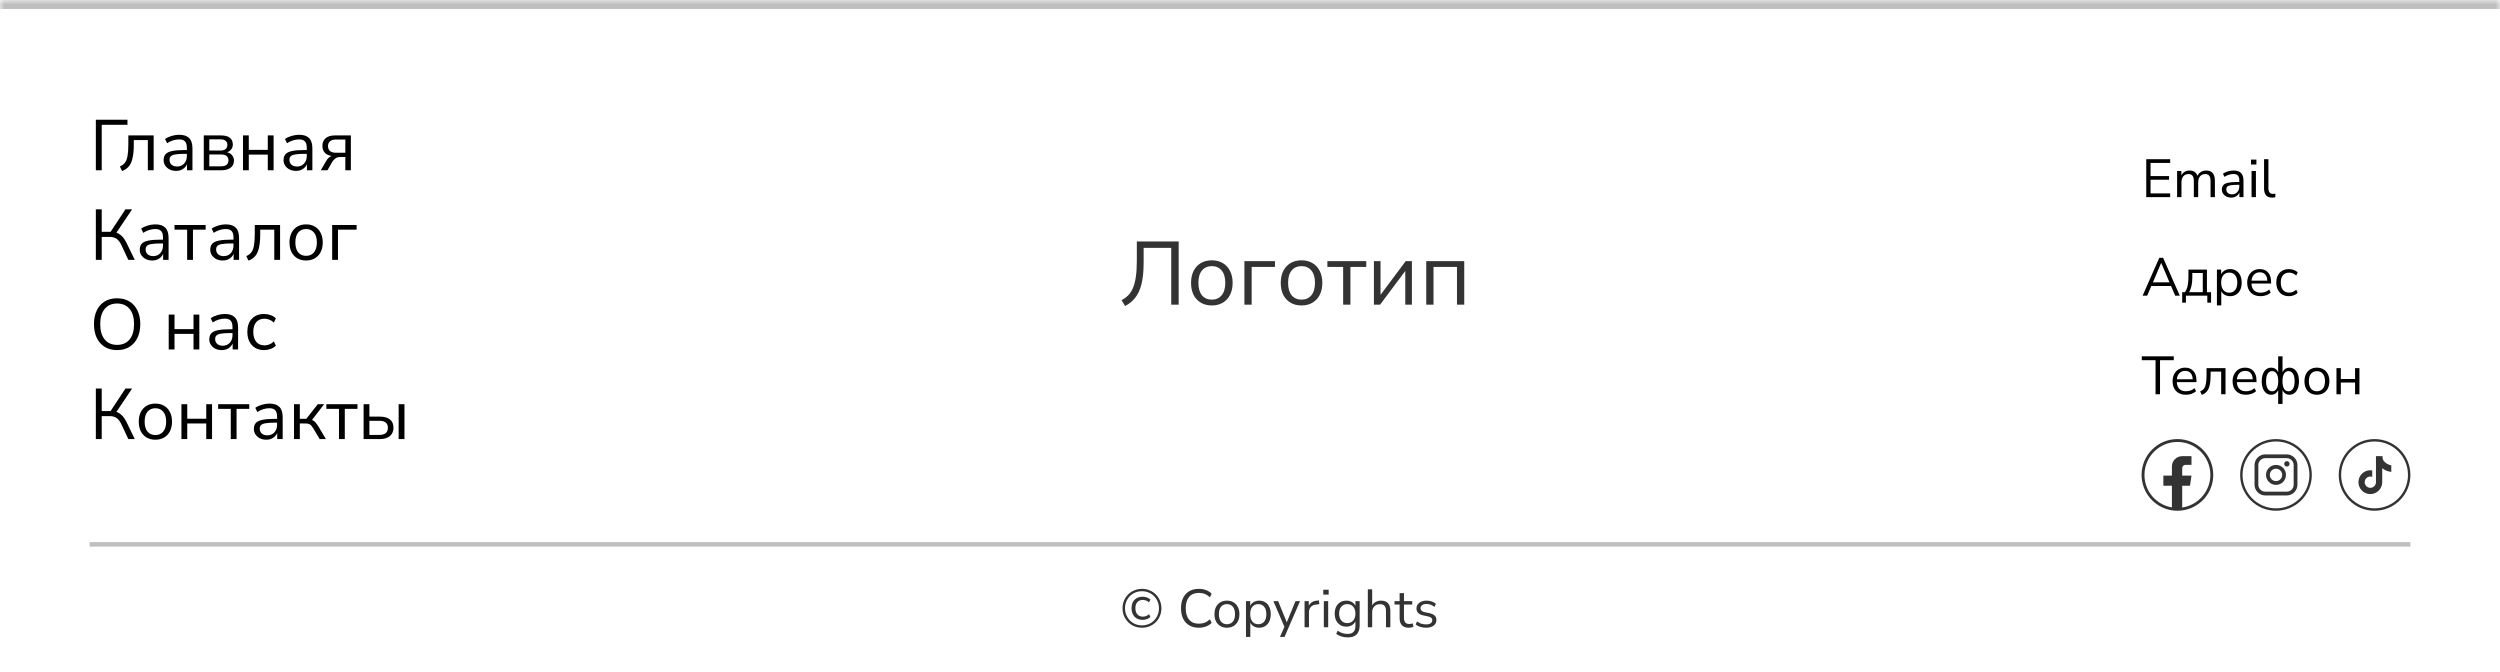 <svg width="279" height="75" viewBox="0 0 279 75" fill="none" xmlns="http://www.w3.org/2000/svg">
<mask id="path-1-inside-1_11_262" fill="white">
<path d="M0 0H279V75H0V0Z"/>
</mask>
<path d="M0 0H279V75H0V0Z" fill="white"/>
<path d="M0 1H279V-1H0V1Z" fill="#BFBFBF" mask="url(#path-1-inside-1_11_262)"/>
<path d="M125.56 34.15L125.17 33.5C125.437 33.36 125.673 33.19 125.88 32.99C126.087 32.79 126.263 32.527 126.41 32.2C126.557 31.873 126.67 31.46 126.75 30.96C126.83 30.453 126.87 29.823 126.87 29.07V26.95H131.54V34H130.71V27.66H127.63V29.28C127.63 30.26 127.55 31.07 127.39 31.71C127.23 32.343 126.993 32.853 126.68 33.24C126.373 33.627 126 33.93 125.56 34.15ZM135.242 34.09C134.769 34.09 134.359 33.987 134.012 33.78C133.665 33.573 133.395 33.283 133.202 32.91C133.015 32.53 132.922 32.083 132.922 31.57C132.922 31.057 133.015 30.613 133.202 30.24C133.395 29.86 133.665 29.567 134.012 29.36C134.359 29.153 134.769 29.05 135.242 29.05C135.709 29.05 136.115 29.153 136.462 29.36C136.815 29.567 137.085 29.86 137.272 30.24C137.465 30.613 137.562 31.057 137.562 31.57C137.562 32.083 137.465 32.53 137.272 32.91C137.085 33.283 136.815 33.573 136.462 33.78C136.115 33.987 135.709 34.09 135.242 34.09ZM135.242 33.44C135.695 33.44 136.059 33.28 136.332 32.96C136.605 32.633 136.742 32.17 136.742 31.57C136.742 30.963 136.605 30.5 136.332 30.18C136.059 29.86 135.695 29.7 135.242 29.7C134.782 29.7 134.415 29.86 134.142 30.18C133.875 30.5 133.742 30.963 133.742 31.57C133.742 32.17 133.875 32.633 134.142 32.96C134.415 33.28 134.782 33.44 135.242 33.44ZM138.876 34V29.14H142.286V29.79H139.686V34H138.876ZM145.252 34.09C144.779 34.09 144.369 33.987 144.022 33.78C143.675 33.573 143.405 33.283 143.212 32.91C143.025 32.53 142.932 32.083 142.932 31.57C142.932 31.057 143.025 30.613 143.212 30.24C143.405 29.86 143.675 29.567 144.022 29.36C144.369 29.153 144.779 29.05 145.252 29.05C145.719 29.05 146.125 29.153 146.472 29.36C146.825 29.567 147.095 29.86 147.282 30.24C147.475 30.613 147.572 31.057 147.572 31.57C147.572 32.083 147.475 32.53 147.282 32.91C147.095 33.283 146.825 33.573 146.472 33.78C146.125 33.987 145.719 34.09 145.252 34.09ZM145.252 33.44C145.705 33.44 146.069 33.28 146.342 32.96C146.615 32.633 146.752 32.17 146.752 31.57C146.752 30.963 146.615 30.5 146.342 30.18C146.069 29.86 145.705 29.7 145.252 29.7C144.792 29.7 144.425 29.86 144.152 30.18C143.885 30.5 143.752 30.963 143.752 31.57C143.752 32.17 143.885 32.633 144.152 32.96C144.425 33.28 144.792 33.44 145.252 33.44ZM149.896 34V29.79H148.136V29.14H152.476V29.79H150.706V34H149.896ZM153.329 34V29.14H154.069V32.9L156.879 29.14H157.569V34H156.829V30.24L154.019 34H153.329ZM159.169 34V29.14H163.409V34H162.599V29.79H159.979V34H159.169Z" fill="#333333"/>
<path d="M10.696 19V13.36H14.224V13.928H11.352V19H10.696ZM13.619 19.088L13.379 18.576C13.619 18.475 13.809 18.333 13.947 18.152C14.086 17.965 14.182 17.709 14.235 17.384C14.294 17.059 14.323 16.632 14.323 16.104V15.112H17.147V19H16.499V15.632H14.931V16.128C14.931 16.736 14.886 17.237 14.795 17.632C14.71 18.027 14.571 18.339 14.379 18.568C14.187 18.797 13.934 18.971 13.619 19.088ZM19.661 19.072C19.394 19.072 19.154 19.021 18.941 18.92C18.733 18.813 18.568 18.669 18.445 18.488C18.322 18.307 18.261 18.104 18.261 17.88C18.261 17.597 18.333 17.373 18.477 17.208C18.626 17.043 18.869 16.925 19.205 16.856C19.546 16.781 20.01 16.744 20.597 16.744H20.853V16.496C20.853 16.165 20.784 15.928 20.645 15.784C20.512 15.635 20.296 15.56 19.997 15.56C19.762 15.56 19.536 15.595 19.317 15.664C19.098 15.728 18.874 15.835 18.645 15.984L18.421 15.512C18.624 15.368 18.869 15.253 19.157 15.168C19.45 15.083 19.73 15.04 19.997 15.04C20.498 15.04 20.869 15.163 21.109 15.408C21.354 15.653 21.477 16.035 21.477 16.552V19H20.869V18.328C20.768 18.557 20.61 18.739 20.397 18.872C20.189 19.005 19.944 19.072 19.661 19.072ZM19.765 18.584C20.085 18.584 20.346 18.475 20.549 18.256C20.752 18.032 20.853 17.749 20.853 17.408V17.168H20.605C20.173 17.168 19.832 17.189 19.581 17.232C19.336 17.269 19.162 17.339 19.061 17.44C18.965 17.536 18.917 17.669 18.917 17.84C18.917 18.059 18.992 18.237 19.141 18.376C19.296 18.515 19.504 18.584 19.765 18.584ZM22.742 19V15.112H24.638C25.096 15.112 25.435 15.2 25.654 15.376C25.872 15.547 25.982 15.8 25.982 16.136C25.982 16.339 25.923 16.515 25.806 16.664C25.694 16.813 25.539 16.923 25.342 16.992C25.582 17.051 25.768 17.163 25.902 17.328C26.04 17.493 26.11 17.693 26.11 17.928C26.11 18.259 25.987 18.52 25.742 18.712C25.496 18.904 25.15 19 24.702 19H22.742ZM23.358 16.8H24.606C24.851 16.8 25.04 16.747 25.174 16.64C25.307 16.528 25.374 16.371 25.374 16.168C25.374 15.971 25.307 15.819 25.174 15.712C25.04 15.605 24.851 15.552 24.606 15.552H23.358V16.8ZM23.358 18.56H24.678C24.944 18.56 25.147 18.504 25.286 18.392C25.424 18.28 25.494 18.115 25.494 17.896C25.494 17.683 25.424 17.52 25.286 17.408C25.147 17.296 24.944 17.24 24.678 17.24H23.358V18.56ZM27.117 19V15.112H27.765V16.728H29.885V15.112H30.533V19H29.885V17.256H27.765V19H27.117ZM33.044 19.072C32.777 19.072 32.537 19.021 32.324 18.92C32.116 18.813 31.951 18.669 31.828 18.488C31.705 18.307 31.644 18.104 31.644 17.88C31.644 17.597 31.716 17.373 31.86 17.208C32.009 17.043 32.252 16.925 32.588 16.856C32.929 16.781 33.393 16.744 33.98 16.744H34.236V16.496C34.236 16.165 34.166 15.928 34.028 15.784C33.895 15.635 33.678 15.56 33.38 15.56C33.145 15.56 32.919 15.595 32.7 15.664C32.481 15.728 32.257 15.835 32.028 15.984L31.804 15.512C32.007 15.368 32.252 15.253 32.54 15.168C32.833 15.083 33.113 15.04 33.38 15.04C33.881 15.04 34.252 15.163 34.492 15.408C34.737 15.653 34.86 16.035 34.86 16.552V19H34.252V18.328C34.151 18.557 33.993 18.739 33.78 18.872C33.572 19.005 33.327 19.072 33.044 19.072ZM33.148 18.584C33.468 18.584 33.729 18.475 33.932 18.256C34.135 18.032 34.236 17.749 34.236 17.408V17.168H33.988C33.556 17.168 33.215 17.189 32.964 17.232C32.718 17.269 32.545 17.339 32.444 17.44C32.348 17.536 32.3 17.669 32.3 17.84C32.3 18.059 32.374 18.237 32.524 18.376C32.678 18.515 32.886 18.584 33.148 18.584ZM35.804 19L36.404 17.96C36.564 17.677 36.77 17.493 37.02 17.408C36.69 17.36 36.434 17.24 36.252 17.048C36.071 16.851 35.98 16.595 35.98 16.28C35.98 15.923 36.098 15.64 36.332 15.432C36.572 15.219 36.93 15.112 37.404 15.112H39.156V19H38.54V17.52H37.972C37.759 17.52 37.578 17.573 37.428 17.68C37.284 17.787 37.167 17.917 37.076 18.072L36.548 19H35.804ZM37.524 17.048H38.54V15.568H37.524C37.21 15.568 36.978 15.635 36.828 15.768C36.679 15.896 36.604 16.075 36.604 16.304C36.604 16.539 36.679 16.723 36.828 16.856C36.978 16.984 37.21 17.048 37.524 17.048Z" fill="black"/>
<path d="M10.696 29V23.36H11.352V25.872H12.344L14 23.36H14.744L12.992 25.968C13.227 26.048 13.432 26.179 13.608 26.36C13.789 26.536 13.949 26.763 14.088 27.04L15.04 29H14.32L13.544 27.344C13.389 27.019 13.211 26.787 13.008 26.648C12.805 26.509 12.557 26.44 12.264 26.44H11.352V29H10.696ZM16.997 29.072C16.73 29.072 16.49 29.021 16.277 28.92C16.069 28.813 15.904 28.669 15.781 28.488C15.658 28.307 15.597 28.104 15.597 27.88C15.597 27.597 15.669 27.373 15.813 27.208C15.962 27.043 16.205 26.925 16.541 26.856C16.882 26.781 17.346 26.744 17.933 26.744H18.189V26.496C18.189 26.165 18.12 25.928 17.981 25.784C17.848 25.635 17.632 25.56 17.333 25.56C17.098 25.56 16.872 25.595 16.653 25.664C16.434 25.728 16.21 25.835 15.981 25.984L15.757 25.512C15.96 25.368 16.205 25.253 16.493 25.168C16.786 25.083 17.066 25.04 17.333 25.04C17.834 25.04 18.205 25.163 18.445 25.408C18.69 25.653 18.813 26.035 18.813 26.552V29H18.205V28.328C18.104 28.557 17.946 28.739 17.733 28.872C17.525 29.005 17.28 29.072 16.997 29.072ZM17.101 28.584C17.421 28.584 17.682 28.475 17.885 28.256C18.088 28.032 18.189 27.749 18.189 27.408V27.168H17.941C17.509 27.168 17.168 27.189 16.917 27.232C16.672 27.269 16.498 27.339 16.397 27.44C16.301 27.536 16.253 27.669 16.253 27.84C16.253 28.059 16.328 28.237 16.477 28.376C16.632 28.515 16.84 28.584 17.101 28.584ZM20.886 29V25.632H19.477V25.112H22.95V25.632H21.534V29H20.886ZM24.864 29.072C24.598 29.072 24.358 29.021 24.144 28.92C23.936 28.813 23.771 28.669 23.648 28.488C23.526 28.307 23.464 28.104 23.464 27.88C23.464 27.597 23.536 27.373 23.68 27.208C23.829 27.043 24.072 26.925 24.408 26.856C24.75 26.781 25.213 26.744 25.8 26.744H26.056V26.496C26.056 26.165 25.987 25.928 25.848 25.784C25.715 25.635 25.499 25.56 25.2 25.56C24.965 25.56 24.739 25.595 24.52 25.664C24.302 25.728 24.078 25.835 23.848 25.984L23.624 25.512C23.827 25.368 24.072 25.253 24.36 25.168C24.654 25.083 24.933 25.04 25.2 25.04C25.701 25.04 26.072 25.163 26.312 25.408C26.558 25.653 26.68 26.035 26.68 26.552V29H26.072V28.328C25.971 28.557 25.814 28.739 25.6 28.872C25.392 29.005 25.147 29.072 24.864 29.072ZM24.968 28.584C25.288 28.584 25.549 28.475 25.752 28.256C25.955 28.032 26.056 27.749 26.056 27.408V27.168H25.808C25.376 27.168 25.035 27.189 24.784 27.232C24.539 27.269 24.366 27.339 24.264 27.44C24.168 27.536 24.12 27.669 24.12 27.84C24.12 28.059 24.195 28.237 24.344 28.376C24.499 28.515 24.707 28.584 24.968 28.584ZM27.729 29.088L27.489 28.576C27.729 28.475 27.918 28.333 28.057 28.152C28.195 27.965 28.291 27.709 28.345 27.384C28.403 27.059 28.433 26.632 28.433 26.104V25.112H31.257V29H30.609V25.632H29.041V26.128C29.041 26.736 28.995 27.237 28.905 27.632C28.819 28.027 28.681 28.339 28.489 28.568C28.297 28.797 28.043 28.971 27.729 29.088ZM34.162 29.072C33.784 29.072 33.456 28.989 33.178 28.824C32.901 28.659 32.685 28.427 32.53 28.128C32.381 27.824 32.306 27.467 32.306 27.056C32.306 26.645 32.381 26.291 32.53 25.992C32.685 25.688 32.901 25.453 33.178 25.288C33.456 25.123 33.784 25.04 34.162 25.04C34.536 25.04 34.861 25.123 35.138 25.288C35.421 25.453 35.637 25.688 35.786 25.992C35.941 26.291 36.018 26.645 36.018 27.056C36.018 27.467 35.941 27.824 35.786 28.128C35.637 28.427 35.421 28.659 35.138 28.824C34.861 28.989 34.536 29.072 34.162 29.072ZM34.162 28.552C34.525 28.552 34.816 28.424 35.034 28.168C35.253 27.907 35.362 27.536 35.362 27.056C35.362 26.571 35.253 26.2 35.034 25.944C34.816 25.688 34.525 25.56 34.162 25.56C33.794 25.56 33.501 25.688 33.282 25.944C33.069 26.2 32.962 26.571 32.962 27.056C32.962 27.536 33.069 27.907 33.282 28.168C33.501 28.424 33.794 28.552 34.162 28.552ZM37.07 29V25.112H39.798V25.632H37.718V29H37.07Z" fill="black"/>
<path d="M13.064 39.072C12.541 39.072 12.085 38.955 11.696 38.72C11.312 38.48 11.013 38.144 10.8 37.712C10.592 37.28 10.488 36.768 10.488 36.176C10.488 35.584 10.592 35.072 10.8 34.64C11.008 34.208 11.304 33.875 11.688 33.64C12.077 33.405 12.536 33.288 13.064 33.288C13.597 33.288 14.056 33.405 14.44 33.64C14.829 33.875 15.128 34.208 15.336 34.64C15.549 35.067 15.656 35.576 15.656 36.168C15.656 36.76 15.549 37.275 15.336 37.712C15.123 38.144 14.821 38.48 14.432 38.72C14.048 38.955 13.592 39.072 13.064 39.072ZM13.064 38.488C13.667 38.488 14.133 38.285 14.464 37.88C14.795 37.475 14.96 36.907 14.96 36.176C14.96 35.445 14.795 34.88 14.464 34.48C14.133 34.075 13.667 33.872 13.064 33.872C12.472 33.872 12.011 34.075 11.68 34.48C11.349 34.88 11.184 35.445 11.184 36.176C11.184 36.901 11.349 37.469 11.68 37.88C12.011 38.285 12.472 38.488 13.064 38.488ZM18.828 39V35.112H19.476V36.728H21.596V35.112H22.244V39H21.596V37.256H19.476V39H18.828ZM24.755 39.072C24.488 39.072 24.248 39.021 24.035 38.92C23.827 38.813 23.662 38.669 23.539 38.488C23.416 38.307 23.355 38.104 23.355 37.88C23.355 37.597 23.427 37.373 23.571 37.208C23.72 37.043 23.963 36.925 24.299 36.856C24.64 36.781 25.104 36.744 25.691 36.744H25.947V36.496C25.947 36.165 25.878 35.928 25.739 35.784C25.605 35.635 25.39 35.56 25.091 35.56C24.856 35.56 24.63 35.595 24.411 35.664C24.192 35.728 23.968 35.835 23.739 35.984L23.515 35.512C23.718 35.368 23.963 35.253 24.251 35.168C24.544 35.083 24.824 35.04 25.091 35.04C25.592 35.04 25.963 35.163 26.203 35.408C26.448 35.653 26.571 36.035 26.571 36.552V39H25.963V38.328C25.861 38.557 25.704 38.739 25.491 38.872C25.283 39.005 25.038 39.072 24.755 39.072ZM24.859 38.584C25.179 38.584 25.44 38.475 25.643 38.256C25.846 38.032 25.947 37.749 25.947 37.408V37.168H25.699C25.267 37.168 24.925 37.189 24.675 37.232C24.43 37.269 24.256 37.339 24.155 37.44C24.059 37.536 24.011 37.669 24.011 37.84C24.011 38.059 24.085 38.237 24.235 38.376C24.39 38.515 24.598 38.584 24.859 38.584ZM29.491 39.072C29.102 39.072 28.766 38.989 28.483 38.824C28.201 38.653 27.982 38.416 27.827 38.112C27.678 37.803 27.603 37.443 27.603 37.032C27.603 36.413 27.771 35.928 28.107 35.576C28.443 35.219 28.905 35.04 29.491 35.04C29.731 35.04 29.969 35.083 30.203 35.168C30.438 35.253 30.633 35.373 30.787 35.528L30.563 36C30.409 35.851 30.238 35.741 30.051 35.672C29.87 35.603 29.697 35.568 29.531 35.568C29.126 35.568 28.814 35.696 28.595 35.952C28.377 36.203 28.267 36.565 28.267 37.04C28.267 37.504 28.377 37.872 28.595 38.144C28.814 38.411 29.126 38.544 29.531 38.544C29.697 38.544 29.87 38.509 30.051 38.44C30.238 38.371 30.409 38.259 30.563 38.104L30.787 38.576C30.633 38.731 30.435 38.853 30.195 38.944C29.961 39.029 29.726 39.072 29.491 39.072Z" fill="black"/>
<path d="M10.696 49V43.36H11.352V45.872H12.344L14 43.36H14.744L12.992 45.968C13.227 46.048 13.432 46.179 13.608 46.36C13.789 46.536 13.949 46.763 14.088 47.04L15.04 49H14.32L13.544 47.344C13.389 47.019 13.211 46.787 13.008 46.648C12.805 46.509 12.557 46.44 12.264 46.44H11.352V49H10.696ZM17.342 49.072C16.963 49.072 16.636 48.989 16.358 48.824C16.081 48.659 15.865 48.427 15.71 48.128C15.561 47.824 15.486 47.467 15.486 47.056C15.486 46.645 15.561 46.291 15.71 45.992C15.865 45.688 16.081 45.453 16.358 45.288C16.636 45.123 16.963 45.04 17.342 45.04C17.715 45.04 18.041 45.123 18.318 45.288C18.601 45.453 18.817 45.688 18.966 45.992C19.121 46.291 19.198 46.645 19.198 47.056C19.198 47.467 19.121 47.824 18.966 48.128C18.817 48.427 18.601 48.659 18.318 48.824C18.041 48.989 17.715 49.072 17.342 49.072ZM17.342 48.552C17.705 48.552 17.995 48.424 18.214 48.168C18.433 47.907 18.542 47.536 18.542 47.056C18.542 46.571 18.433 46.2 18.214 45.944C17.995 45.688 17.705 45.56 17.342 45.56C16.974 45.56 16.681 45.688 16.462 45.944C16.249 46.2 16.142 46.571 16.142 47.056C16.142 47.536 16.249 47.907 16.462 48.168C16.681 48.424 16.974 48.552 17.342 48.552ZM20.249 49V45.112H20.897V46.728H23.017V45.112H23.665V49H23.017V47.256H20.897V49H20.249ZM25.753 49V45.632H24.345V45.112H27.817V45.632H26.401V49H25.753ZM29.731 49.072C29.465 49.072 29.225 49.021 29.011 48.92C28.803 48.813 28.638 48.669 28.515 48.488C28.393 48.307 28.331 48.104 28.331 47.88C28.331 47.597 28.403 47.373 28.547 47.208C28.697 47.043 28.939 46.925 29.275 46.856C29.617 46.781 30.081 46.744 30.667 46.744H30.923V46.496C30.923 46.165 30.854 45.928 30.715 45.784C30.582 45.635 30.366 45.56 30.067 45.56C29.833 45.56 29.606 45.595 29.387 45.664C29.169 45.728 28.945 45.835 28.715 45.984L28.491 45.512C28.694 45.368 28.939 45.253 29.227 45.168C29.521 45.083 29.801 45.04 30.067 45.04C30.569 45.04 30.939 45.163 31.179 45.408C31.425 45.653 31.547 46.035 31.547 46.552V49H30.939V48.328C30.838 48.557 30.681 48.739 30.467 48.872C30.259 49.005 30.014 49.072 29.731 49.072ZM29.835 48.584C30.155 48.584 30.417 48.475 30.619 48.256C30.822 48.032 30.923 47.749 30.923 47.408V47.168H30.675C30.243 47.168 29.902 47.189 29.651 47.232C29.406 47.269 29.233 47.339 29.131 47.44C29.035 47.536 28.987 47.669 28.987 47.84C28.987 48.059 29.062 48.237 29.211 48.376C29.366 48.515 29.574 48.584 29.835 48.584ZM32.812 49V45.112H33.46V46.736H34.188L35.46 45.112H36.172L34.82 46.864C34.959 46.917 35.084 47.005 35.196 47.128C35.308 47.251 35.433 47.427 35.572 47.656L36.372 49H35.676L34.972 47.824C34.839 47.595 34.711 47.443 34.588 47.368C34.465 47.293 34.292 47.256 34.068 47.256H33.46V49H32.812ZM37.831 49V45.632H36.423V45.112H39.895V45.632H38.479V49H37.831ZM40.578 49V45.112H41.225V46.496H42.401C42.898 46.496 43.273 46.605 43.529 46.824C43.785 47.037 43.913 47.341 43.913 47.736C43.913 48.125 43.78 48.435 43.514 48.664C43.252 48.888 42.882 49 42.401 49H40.578ZM44.489 49V45.112H45.138V49H44.489ZM41.225 48.536H42.337C42.636 48.536 42.868 48.472 43.033 48.344C43.204 48.216 43.289 48.016 43.289 47.744C43.289 47.477 43.207 47.28 43.041 47.152C42.876 47.024 42.642 46.96 42.337 46.96H41.225V48.536Z" fill="black"/>
<path d="M239.522 22V17.77H242.192V18.184H240.002V19.648H242.066V20.062H240.002V21.586H242.192V22H239.522ZM242.966 22V19.084H243.44V19.576C243.528 19.4 243.65 19.266 243.806 19.174C243.962 19.078 244.144 19.03 244.352 19.03C244.808 19.03 245.1 19.228 245.228 19.624C245.316 19.44 245.446 19.296 245.618 19.192C245.79 19.084 245.988 19.03 246.212 19.03C246.86 19.03 247.184 19.414 247.184 20.182V22H246.698V20.206C246.698 19.938 246.65 19.742 246.554 19.618C246.462 19.49 246.308 19.426 246.092 19.426C245.856 19.426 245.668 19.51 245.528 19.678C245.388 19.846 245.318 20.07 245.318 20.35V22H244.832V20.206C244.832 19.938 244.784 19.742 244.688 19.618C244.596 19.49 244.442 19.426 244.226 19.426C243.986 19.426 243.796 19.51 243.656 19.678C243.52 19.846 243.452 20.07 243.452 20.35V22H242.966ZM249.011 22.054C248.811 22.054 248.631 22.016 248.471 21.94C248.315 21.86 248.191 21.752 248.099 21.616C248.007 21.48 247.961 21.328 247.961 21.16C247.961 20.948 248.015 20.78 248.123 20.656C248.235 20.532 248.417 20.444 248.669 20.392C248.925 20.336 249.273 20.308 249.713 20.308H249.905V20.122C249.905 19.874 249.853 19.696 249.749 19.588C249.649 19.476 249.487 19.42 249.263 19.42C249.087 19.42 248.917 19.446 248.753 19.498C248.589 19.546 248.421 19.626 248.249 19.738L248.081 19.384C248.233 19.276 248.417 19.19 248.633 19.126C248.853 19.062 249.063 19.03 249.263 19.03C249.639 19.03 249.917 19.122 250.097 19.306C250.281 19.49 250.373 19.776 250.373 20.164V22H249.917V21.496C249.841 21.668 249.723 21.804 249.563 21.904C249.407 22.004 249.223 22.054 249.011 22.054ZM249.089 21.688C249.329 21.688 249.525 21.606 249.677 21.442C249.829 21.274 249.905 21.062 249.905 20.806V20.626H249.719C249.395 20.626 249.139 20.642 248.951 20.674C248.767 20.702 248.637 20.754 248.561 20.83C248.489 20.902 248.453 21.002 248.453 21.13C248.453 21.294 248.509 21.428 248.621 21.532C248.737 21.636 248.893 21.688 249.089 21.688ZM251.214 18.358V17.812H251.814V18.358H251.214ZM251.274 22V19.084H251.76V22H251.274ZM253.563 22.054C253.267 22.054 253.043 21.968 252.891 21.796C252.743 21.62 252.669 21.366 252.669 21.034V17.77H253.155V20.998C253.155 21.426 253.325 21.64 253.665 21.64C253.765 21.64 253.855 21.628 253.935 21.604L253.923 22.012C253.799 22.04 253.679 22.054 253.563 22.054Z" fill="black"/>
<path d="M239.114 33L240.98 28.77H241.4L243.266 33H242.756L242.288 31.92H240.086L239.624 33H239.114ZM241.184 29.346L240.266 31.506H242.114L241.196 29.346H241.184ZM243.533 33.78V32.61H243.839C243.979 32.406 244.079 32.172 244.139 31.908C244.199 31.64 244.229 31.318 244.229 30.942V30.084H246.293V32.61H246.755V33.78H246.335V33H243.947V33.78H243.533ZM244.307 32.61H245.831V30.468H244.661V31.026C244.661 31.326 244.631 31.616 244.571 31.896C244.511 32.176 244.423 32.414 244.307 32.61ZM247.408 34.08V30.084H247.882V30.606C247.97 30.426 248.1 30.286 248.272 30.186C248.448 30.082 248.652 30.03 248.884 30.03C249.144 30.03 249.37 30.092 249.562 30.216C249.758 30.336 249.908 30.51 250.012 30.738C250.12 30.962 250.174 31.23 250.174 31.542C250.174 31.85 250.12 32.118 250.012 32.346C249.908 32.57 249.758 32.744 249.562 32.868C249.37 32.992 249.144 33.054 248.884 33.054C248.66 33.054 248.46 33.004 248.284 32.904C248.108 32.804 247.978 32.666 247.894 32.49V34.08H247.408ZM248.782 32.664C249.054 32.664 249.272 32.568 249.436 32.376C249.6 32.18 249.682 31.902 249.682 31.542C249.682 31.178 249.6 30.9 249.436 30.708C249.272 30.516 249.054 30.42 248.782 30.42C248.51 30.42 248.292 30.516 248.128 30.708C247.964 30.9 247.882 31.178 247.882 31.542C247.882 31.902 247.964 32.18 248.128 32.376C248.292 32.568 248.51 32.664 248.782 32.664ZM252.279 33.054C251.819 33.054 251.455 32.92 251.187 32.652C250.919 32.38 250.785 32.012 250.785 31.548C250.785 31.248 250.845 30.984 250.965 30.756C251.085 30.524 251.249 30.346 251.457 30.222C251.669 30.094 251.913 30.03 252.189 30.03C252.585 30.03 252.895 30.158 253.119 30.414C253.343 30.666 253.455 31.014 253.455 31.458V31.644H251.259C251.275 31.976 251.371 32.23 251.547 32.406C251.723 32.578 251.967 32.664 252.279 32.664C252.455 32.664 252.623 32.638 252.783 32.586C252.943 32.53 253.095 32.44 253.239 32.316L253.407 32.658C253.275 32.782 253.107 32.88 252.903 32.952C252.699 33.02 252.491 33.054 252.279 33.054ZM252.201 30.39C251.925 30.39 251.707 30.476 251.547 30.648C251.387 30.82 251.293 31.046 251.265 31.326H253.035C253.023 31.03 252.945 30.8 252.801 30.636C252.661 30.472 252.461 30.39 252.201 30.39ZM255.452 33.054C255.16 33.054 254.908 32.992 254.696 32.868C254.484 32.74 254.32 32.562 254.204 32.334C254.092 32.102 254.036 31.832 254.036 31.524C254.036 31.06 254.162 30.696 254.414 30.432C254.666 30.164 255.012 30.03 255.452 30.03C255.632 30.03 255.81 30.062 255.986 30.126C256.162 30.19 256.308 30.28 256.424 30.396L256.256 30.75C256.14 30.638 256.012 30.556 255.872 30.504C255.736 30.452 255.606 30.426 255.482 30.426C255.178 30.426 254.944 30.522 254.78 30.714C254.616 30.902 254.534 31.174 254.534 31.53C254.534 31.878 254.616 32.154 254.78 32.358C254.944 32.558 255.178 32.658 255.482 32.658C255.606 32.658 255.736 32.632 255.872 32.58C256.012 32.528 256.14 32.444 256.256 32.328L256.424 32.682C256.308 32.798 256.16 32.89 255.98 32.958C255.804 33.022 255.628 33.054 255.452 33.054Z" fill="black"/>
<path d="M240.56 44V40.196H239.024V39.77H242.594V40.196H241.058V44H240.56ZM243.952 44.054C243.492 44.054 243.128 43.92 242.86 43.652C242.592 43.38 242.458 43.012 242.458 42.548C242.458 42.248 242.518 41.984 242.638 41.756C242.758 41.524 242.922 41.346 243.13 41.222C243.342 41.094 243.586 41.03 243.862 41.03C244.258 41.03 244.568 41.158 244.792 41.414C245.016 41.666 245.128 42.014 245.128 42.458V42.644H242.932C242.948 42.976 243.044 43.23 243.22 43.406C243.396 43.578 243.64 43.664 243.952 43.664C244.128 43.664 244.296 43.638 244.456 43.586C244.616 43.53 244.768 43.44 244.912 43.316L245.08 43.658C244.948 43.782 244.78 43.88 244.576 43.952C244.372 44.02 244.164 44.054 243.952 44.054ZM243.874 41.39C243.598 41.39 243.38 41.476 243.22 41.648C243.06 41.82 242.966 42.046 242.938 42.326H244.708C244.696 42.03 244.618 41.8 244.474 41.636C244.334 41.472 244.134 41.39 243.874 41.39ZM245.722 44.066L245.542 43.682C245.722 43.606 245.864 43.5 245.968 43.364C246.072 43.224 246.144 43.032 246.184 42.788C246.228 42.544 246.25 42.224 246.25 41.828V41.084H248.368V44H247.882V41.474H246.706V41.846C246.706 42.302 246.672 42.678 246.604 42.974C246.54 43.27 246.436 43.504 246.292 43.676C246.148 43.848 245.958 43.978 245.722 44.066ZM250.65 44.054C250.19 44.054 249.826 43.92 249.558 43.652C249.29 43.38 249.156 43.012 249.156 42.548C249.156 42.248 249.216 41.984 249.336 41.756C249.456 41.524 249.62 41.346 249.828 41.222C250.04 41.094 250.284 41.03 250.56 41.03C250.956 41.03 251.266 41.158 251.49 41.414C251.714 41.666 251.826 42.014 251.826 42.458V42.644H249.63C249.646 42.976 249.742 43.23 249.918 43.406C250.094 43.578 250.338 43.664 250.65 43.664C250.826 43.664 250.994 43.638 251.154 43.586C251.314 43.53 251.466 43.44 251.61 43.316L251.778 43.658C251.646 43.782 251.478 43.88 251.274 43.952C251.07 44.02 250.862 44.054 250.65 44.054ZM250.572 41.39C250.296 41.39 250.078 41.476 249.918 41.648C249.758 41.82 249.664 42.046 249.636 42.326H251.406C251.394 42.03 251.316 41.8 251.172 41.636C251.032 41.472 250.832 41.39 250.572 41.39ZM254.244 45.08V43.526C254.172 43.694 254.07 43.824 253.938 43.916C253.806 44.008 253.648 44.054 253.464 44.054C253.252 44.054 253.066 43.992 252.906 43.868C252.75 43.744 252.628 43.57 252.54 43.346C252.452 43.118 252.408 42.85 252.408 42.542C252.408 42.078 252.504 41.71 252.696 41.438C252.888 41.166 253.144 41.03 253.464 41.03C253.648 41.03 253.806 41.076 253.938 41.168C254.07 41.26 254.172 41.39 254.244 41.558V39.77H254.73V41.552C254.802 41.384 254.904 41.256 255.036 41.168C255.168 41.076 255.326 41.03 255.51 41.03C255.826 41.03 256.08 41.166 256.272 41.438C256.468 41.71 256.566 42.078 256.566 42.542C256.566 43.002 256.47 43.37 256.278 43.646C256.086 43.918 255.83 44.054 255.51 44.054C255.326 44.054 255.168 44.008 255.036 43.916C254.904 43.824 254.802 43.696 254.73 43.532V45.08H254.244ZM253.572 43.67C253.784 43.67 253.95 43.574 254.07 43.382C254.19 43.19 254.25 42.91 254.25 42.542C254.25 42.174 254.188 41.894 254.064 41.702C253.944 41.51 253.78 41.414 253.572 41.414C253.364 41.414 253.198 41.51 253.074 41.702C252.954 41.894 252.894 42.174 252.894 42.542C252.894 42.91 252.954 43.19 253.074 43.382C253.198 43.574 253.364 43.67 253.572 43.67ZM255.396 43.67C255.604 43.67 255.77 43.574 255.894 43.382C256.018 43.19 256.08 42.91 256.08 42.542C256.08 42.174 256.018 41.894 255.894 41.702C255.77 41.51 255.604 41.414 255.396 41.414C255.188 41.414 255.024 41.51 254.904 41.702C254.784 41.894 254.724 42.174 254.724 42.542C254.724 42.91 254.782 43.19 254.898 43.382C255.018 43.574 255.184 43.67 255.396 43.67ZM258.569 44.054C258.285 44.054 258.039 43.992 257.831 43.868C257.623 43.744 257.461 43.57 257.345 43.346C257.233 43.118 257.177 42.85 257.177 42.542C257.177 42.234 257.233 41.968 257.345 41.744C257.461 41.516 257.623 41.34 257.831 41.216C258.039 41.092 258.285 41.03 258.569 41.03C258.849 41.03 259.093 41.092 259.301 41.216C259.513 41.34 259.675 41.516 259.787 41.744C259.903 41.968 259.961 42.234 259.961 42.542C259.961 42.85 259.903 43.118 259.787 43.346C259.675 43.57 259.513 43.744 259.301 43.868C259.093 43.992 258.849 44.054 258.569 44.054ZM258.569 43.664C258.841 43.664 259.059 43.568 259.223 43.376C259.387 43.18 259.469 42.902 259.469 42.542C259.469 42.178 259.387 41.9 259.223 41.708C259.059 41.516 258.841 41.42 258.569 41.42C258.293 41.42 258.073 41.516 257.909 41.708C257.749 41.9 257.669 42.178 257.669 42.542C257.669 42.902 257.749 43.18 257.909 43.376C258.073 43.568 258.293 43.664 258.569 43.664ZM260.75 44V41.084H261.236V42.296H262.826V41.084H263.312V44H262.826V42.692H261.236V44H260.75Z" fill="black"/>
<path d="M254.009 57H253.991C251.79 57 250 55.209 250 53.009V52.991C250 50.791 251.79 49 253.991 49H254.009C256.21 49 258 50.791 258 52.991V53.009C258 55.209 256.21 57 254.009 57ZM253.991 49.271C251.94 49.271 250.271 50.94 250.271 52.991V53.009C250.271 55.06 251.94 56.729 253.991 56.729H254.009C256.06 56.729 257.729 55.06 257.729 53.009V52.991C257.729 50.94 256.06 49.271 254.009 49.271H253.991Z" fill="#333333"/>
<path d="M255.196 50.708H252.804C252.144 50.708 251.606 51.245 251.606 51.906V54.094C251.606 54.755 252.144 55.292 252.804 55.292H255.196C255.857 55.292 256.394 54.755 256.394 54.094V51.906C256.394 51.245 255.857 50.708 255.196 50.708ZM252.029 51.906C252.029 51.478 252.377 51.131 252.804 51.131H255.196C255.624 51.131 255.972 51.478 255.972 51.906V54.094C255.972 54.522 255.624 54.87 255.196 54.87H252.804C252.377 54.87 252.029 54.522 252.029 54.094V51.906Z" fill="#333333"/>
<path d="M254 54.114C254.615 54.114 255.115 53.615 255.115 53C255.115 52.385 254.615 51.885 254 51.885C253.385 51.885 252.886 52.385 252.886 53C252.886 53.615 253.385 54.114 254 54.114ZM254 52.308C254.382 52.308 254.692 52.619 254.692 53C254.692 53.382 254.382 53.692 254 53.692C253.619 53.692 253.308 53.382 253.308 53C253.308 52.619 253.619 52.308 254 52.308Z" fill="#333333"/>
<path d="M255.218 52.065C255.383 52.065 255.518 51.931 255.518 51.765C255.518 51.599 255.384 51.465 255.218 51.465C255.052 51.465 254.918 51.599 254.918 51.765C254.918 51.931 255.052 52.065 255.218 52.065Z" fill="#333333"/>
<path d="M243 56.999C242.785 56.999 242.569 56.982 242.359 56.948C241.431 56.799 240.581 56.322 239.965 55.606C239.343 54.881 239 53.956 239 53C239 50.794 240.794 49 243 49C245.206 49 247 50.794 247 53C247 53.971 246.648 54.907 246.008 55.636C245.374 56.359 244.504 56.829 243.557 56.961C243.374 56.987 243.187 57 243 57L243 56.999ZM243 49.322C240.972 49.322 239.322 50.972 239.322 52.999C239.322 54.815 240.621 56.342 242.41 56.63C242.771 56.688 243.149 56.692 243.512 56.641C245.316 56.39 246.677 54.824 246.677 52.999C246.677 50.972 245.027 49.322 243 49.322Z" fill="#333333"/>
<path d="M243.534 52.243V53.079H244.569L244.405 54.206H243.534V56.801C243.36 56.825 243.181 56.838 243 56.838C242.79 56.838 242.585 56.821 242.385 56.789V54.206H241.431V53.079H242.385V52.056C242.385 51.422 242.899 50.907 243.534 50.907V50.907C243.536 50.907 243.538 50.907 243.54 50.907H244.569V51.881H243.896C243.697 51.881 243.534 52.043 243.534 52.243L243.534 52.243Z" fill="#333333"/>
<path d="M265.009 57H264.991C262.79 57 261 55.209 261 53.009V52.991C261 50.791 262.79 49 264.991 49H265.009C267.21 49 269 50.791 269 52.991V53.009C269 55.209 267.21 57 265.009 57ZM264.991 49.271C262.94 49.271 261.271 50.94 261.271 52.991V53.009C261.271 55.06 262.94 56.729 264.991 56.729H265.009C267.06 56.729 268.729 55.06 268.729 53.009V52.991C268.729 50.94 267.06 49.271 265.009 49.271H264.991Z" fill="#333333"/>
<path d="M266.868 51.931V52.661C266.741 52.649 266.575 52.62 266.392 52.553C266.152 52.465 265.974 52.345 265.857 52.252V53.727L265.854 53.722C265.856 53.752 265.857 53.781 265.857 53.811C265.857 54.544 265.261 55.14 264.529 55.14C263.796 55.14 263.2 54.544 263.2 53.811C263.2 53.079 263.796 52.482 264.529 52.482C264.6 52.482 264.671 52.488 264.74 52.499V53.218C264.674 53.195 264.603 53.182 264.529 53.182C264.182 53.182 263.899 53.464 263.899 53.811C263.899 54.159 264.182 54.441 264.529 54.441C264.876 54.441 265.158 54.158 265.158 53.811C265.158 53.798 265.158 53.785 265.157 53.772V50.906H265.886C265.889 50.968 265.891 51.03 265.894 51.092C265.899 51.213 265.942 51.33 266.018 51.426C266.106 51.538 266.237 51.669 266.421 51.773C266.593 51.87 266.754 51.912 266.868 51.932V51.931Z" fill="#333333"/>
<line x1="10" y1="60.75" x2="269" y2="60.75" stroke="#BFBFBF" stroke-width="0.5"/>
<path d="M127.448 70.054C127.14 70.054 126.854 70 126.59 69.892C126.326 69.78 126.096 69.626 125.9 69.43C125.704 69.23 125.55 69 125.438 68.74C125.33 68.476 125.276 68.19 125.276 67.882C125.276 67.574 125.33 67.29 125.438 67.03C125.55 66.766 125.704 66.536 125.9 66.34C126.096 66.144 126.326 65.992 126.59 65.884C126.854 65.772 127.14 65.716 127.448 65.716C127.756 65.716 128.04 65.772 128.3 65.884C128.564 65.992 128.794 66.144 128.99 66.34C129.186 66.536 129.338 66.766 129.446 67.03C129.558 67.29 129.614 67.574 129.614 67.882C129.614 68.19 129.558 68.476 129.446 68.74C129.338 69 129.186 69.23 128.99 69.43C128.794 69.626 128.564 69.78 128.3 69.892C128.04 70 127.756 70.054 127.448 70.054ZM127.448 69.79C127.716 69.79 127.964 69.742 128.192 69.646C128.424 69.55 128.624 69.416 128.792 69.244C128.964 69.068 129.098 68.866 129.194 68.638C129.29 68.406 129.338 68.154 129.338 67.882C129.338 67.61 129.29 67.36 129.194 67.132C129.098 66.9 128.964 66.698 128.792 66.526C128.624 66.354 128.424 66.22 128.192 66.124C127.964 66.028 127.716 65.98 127.448 65.98C127.18 65.98 126.93 66.028 126.698 66.124C126.466 66.22 126.264 66.354 126.092 66.526C125.924 66.698 125.792 66.9 125.696 67.132C125.6 67.36 125.552 67.61 125.552 67.882C125.552 68.154 125.6 68.406 125.696 68.638C125.792 68.866 125.924 69.068 126.092 69.244C126.264 69.416 126.466 69.55 126.698 69.646C126.93 69.742 127.18 69.79 127.448 69.79ZM127.526 69.178C127.142 69.178 126.838 69.06 126.614 68.824C126.39 68.584 126.278 68.266 126.278 67.87C126.278 67.474 126.39 67.162 126.614 66.934C126.838 66.706 127.142 66.592 127.526 66.592C127.686 66.592 127.842 66.62 127.994 66.676C128.15 66.732 128.28 66.81 128.384 66.91L128.24 67.222C128.132 67.13 128.018 67.062 127.898 67.018C127.778 66.974 127.66 66.952 127.544 66.952C127.284 66.952 127.08 67.032 126.932 67.192C126.784 67.352 126.71 67.578 126.71 67.87C126.71 68.162 126.784 68.394 126.932 68.566C127.08 68.734 127.284 68.818 127.544 68.818C127.66 68.818 127.778 68.796 127.898 68.752C128.018 68.708 128.132 68.638 128.24 68.542L128.384 68.86C128.28 68.956 128.15 69.034 127.994 69.094C127.838 69.15 127.682 69.178 127.526 69.178ZM133.786 70.054C133.37 70.054 133.014 69.966 132.718 69.79C132.422 69.614 132.194 69.364 132.034 69.04C131.878 68.716 131.8 68.33 131.8 67.882C131.8 67.438 131.878 67.054 132.034 66.73C132.194 66.406 132.422 66.156 132.718 65.98C133.014 65.804 133.37 65.716 133.786 65.716C134.078 65.716 134.346 65.762 134.59 65.854C134.838 65.946 135.048 66.08 135.22 66.256L135.028 66.658C134.844 66.486 134.652 66.362 134.452 66.286C134.256 66.206 134.038 66.166 133.798 66.166C133.322 66.166 132.958 66.316 132.706 66.616C132.454 66.916 132.328 67.338 132.328 67.882C132.328 68.43 132.454 68.854 132.706 69.154C132.958 69.454 133.322 69.604 133.798 69.604C134.038 69.604 134.256 69.566 134.452 69.49C134.652 69.41 134.844 69.284 135.028 69.112L135.22 69.514C135.048 69.686 134.838 69.82 134.59 69.916C134.346 70.008 134.078 70.054 133.786 70.054ZM136.928 70.054C136.644 70.054 136.398 69.992 136.19 69.868C135.982 69.744 135.82 69.57 135.704 69.346C135.592 69.118 135.536 68.85 135.536 68.542C135.536 68.234 135.592 67.968 135.704 67.744C135.82 67.516 135.982 67.34 136.19 67.216C136.398 67.092 136.644 67.03 136.928 67.03C137.208 67.03 137.452 67.092 137.66 67.216C137.872 67.34 138.034 67.516 138.146 67.744C138.262 67.968 138.32 68.234 138.32 68.542C138.32 68.85 138.262 69.118 138.146 69.346C138.034 69.57 137.872 69.744 137.66 69.868C137.452 69.992 137.208 70.054 136.928 70.054ZM136.928 69.664C137.2 69.664 137.418 69.568 137.582 69.376C137.746 69.18 137.828 68.902 137.828 68.542C137.828 68.178 137.746 67.9 137.582 67.708C137.418 67.516 137.2 67.42 136.928 67.42C136.652 67.42 136.432 67.516 136.268 67.708C136.108 67.9 136.028 68.178 136.028 68.542C136.028 68.902 136.108 69.18 136.268 69.376C136.432 69.568 136.652 69.664 136.928 69.664ZM139.05 71.08V67.084H139.524V67.606C139.612 67.426 139.742 67.286 139.914 67.186C140.09 67.082 140.294 67.03 140.526 67.03C140.786 67.03 141.012 67.092 141.204 67.216C141.4 67.336 141.55 67.51 141.654 67.738C141.762 67.962 141.816 68.23 141.816 68.542C141.816 68.85 141.762 69.118 141.654 69.346C141.55 69.57 141.4 69.744 141.204 69.868C141.012 69.992 140.786 70.054 140.526 70.054C140.302 70.054 140.102 70.004 139.926 69.904C139.75 69.804 139.62 69.666 139.536 69.49V71.08H139.05ZM140.424 69.664C140.696 69.664 140.914 69.568 141.078 69.376C141.242 69.18 141.324 68.902 141.324 68.542C141.324 68.178 141.242 67.9 141.078 67.708C140.914 67.516 140.696 67.42 140.424 67.42C140.152 67.42 139.934 67.516 139.77 67.708C139.606 67.9 139.524 68.178 139.524 68.542C139.524 68.902 139.606 69.18 139.77 69.376C139.934 69.568 140.152 69.664 140.424 69.664ZM142.843 71.08L143.341 69.952L142.111 67.084H142.639L143.605 69.448L144.577 67.084H145.087L143.353 71.08H142.843ZM145.589 70V67.084H146.063V67.606C146.219 67.254 146.539 67.06 147.023 67.024L147.197 67.006L147.233 67.426L146.927 67.462C146.651 67.486 146.441 67.574 146.297 67.726C146.153 67.874 146.081 68.078 146.081 68.338V70H145.589ZM147.679 66.358V65.812H148.279V66.358H147.679ZM147.739 70V67.084H148.225V70H147.739ZM150.424 71.134C150.172 71.134 149.934 71.1 149.71 71.032C149.49 70.968 149.294 70.87 149.122 70.738L149.284 70.384C149.464 70.512 149.642 70.604 149.818 70.66C149.998 70.716 150.192 70.744 150.4 70.744C150.976 70.744 151.264 70.448 151.264 69.856V69.34C151.18 69.524 151.048 69.67 150.868 69.778C150.692 69.882 150.49 69.934 150.262 69.934C149.994 69.934 149.762 69.872 149.566 69.748C149.37 69.624 149.218 69.454 149.11 69.238C149.006 69.018 148.954 68.764 148.954 68.476C148.954 68.188 149.006 67.936 149.11 67.72C149.218 67.5 149.37 67.33 149.566 67.21C149.762 67.09 149.994 67.03 150.262 67.03C150.49 67.03 150.692 67.082 150.868 67.186C151.048 67.29 151.18 67.432 151.264 67.612V67.084H151.738V69.79C151.738 70.238 151.626 70.574 151.402 70.798C151.182 71.022 150.856 71.134 150.424 71.134ZM150.352 69.538C150.632 69.538 150.854 69.442 151.018 69.25C151.182 69.058 151.264 68.8 151.264 68.476C151.264 68.152 151.182 67.896 151.018 67.708C150.854 67.516 150.632 67.42 150.352 67.42C150.076 67.42 149.856 67.516 149.692 67.708C149.528 67.896 149.446 68.152 149.446 68.476C149.446 68.8 149.528 69.058 149.692 69.25C149.856 69.442 150.076 69.538 150.352 69.538ZM152.649 70V65.77H153.135V67.564C153.231 67.388 153.365 67.256 153.537 67.168C153.713 67.076 153.909 67.03 154.125 67.03C154.817 67.03 155.163 67.414 155.163 68.182V70H154.677V68.212C154.677 67.94 154.623 67.742 154.515 67.618C154.411 67.49 154.243 67.426 154.011 67.426C153.743 67.426 153.529 67.51 153.369 67.678C153.213 67.842 153.135 68.062 153.135 68.338V70H152.649ZM157.23 70.054C156.886 70.054 156.628 69.964 156.456 69.784C156.284 69.6 156.198 69.336 156.198 68.992V67.462H155.628V67.084H156.198V66.19H156.684V67.084H157.608V67.462H156.684V68.944C156.684 69.172 156.732 69.346 156.828 69.466C156.924 69.582 157.08 69.64 157.296 69.64C157.36 69.64 157.424 69.632 157.488 69.616C157.552 69.6 157.61 69.584 157.662 69.568L157.746 69.94C157.694 69.968 157.618 69.994 157.518 70.018C157.418 70.042 157.322 70.054 157.23 70.054ZM159.141 70.054C158.913 70.054 158.697 70.022 158.493 69.958C158.289 69.894 158.121 69.804 157.989 69.688L158.145 69.346C158.289 69.462 158.447 69.548 158.619 69.604C158.795 69.656 158.973 69.682 159.153 69.682C159.381 69.682 159.553 69.64 159.669 69.556C159.785 69.472 159.843 69.358 159.843 69.214C159.843 69.102 159.805 69.014 159.729 68.95C159.653 68.882 159.533 68.83 159.369 68.794L158.823 68.674C158.327 68.566 158.079 68.31 158.079 67.906C158.079 67.642 158.183 67.43 158.391 67.27C158.603 67.11 158.879 67.03 159.219 67.03C159.419 67.03 159.609 67.062 159.789 67.126C159.973 67.186 160.125 67.276 160.245 67.396L160.083 67.738C159.967 67.63 159.831 67.548 159.675 67.492C159.523 67.432 159.371 67.402 159.219 67.402C158.995 67.402 158.825 67.446 158.709 67.534C158.593 67.622 158.535 67.738 158.535 67.882C158.535 68.106 158.683 68.25 158.979 68.314L159.525 68.428C159.781 68.484 159.975 68.574 160.107 68.698C160.239 68.818 160.305 68.982 160.305 69.19C160.305 69.458 160.199 69.67 159.987 69.826C159.775 69.978 159.493 70.054 159.141 70.054Z" fill="#333333"/>
</svg>
